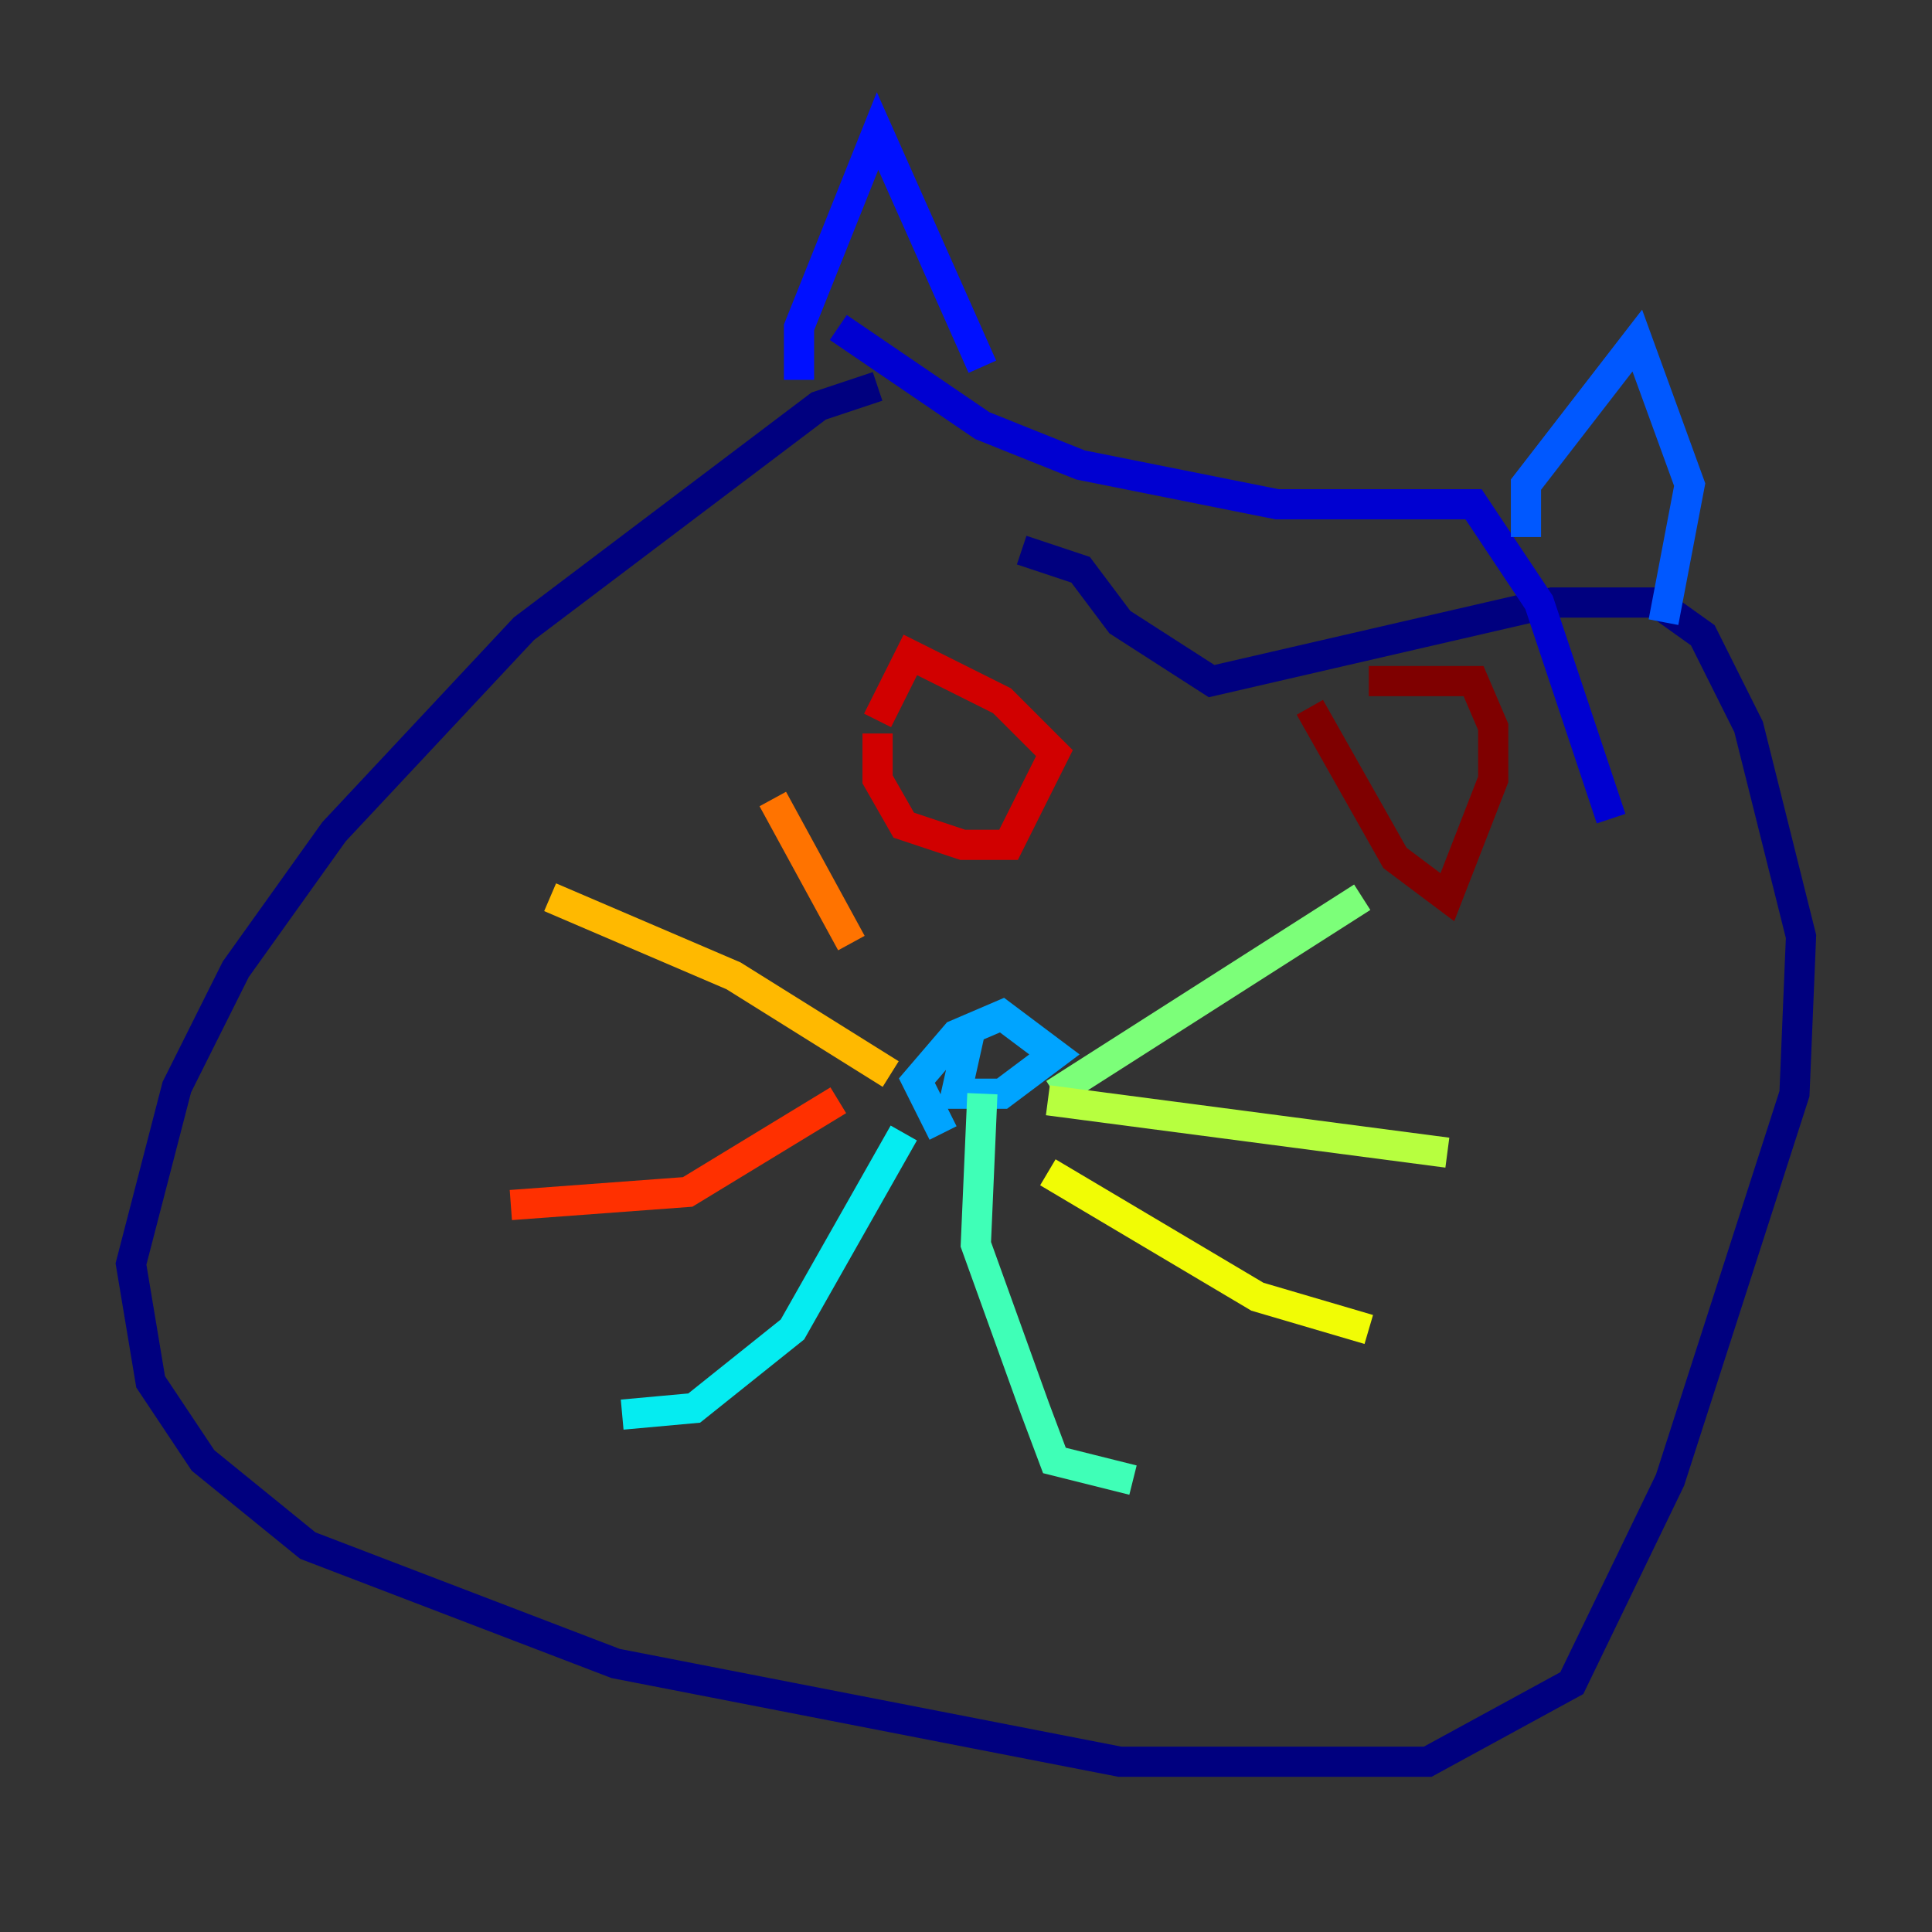 <?xml version="1.0" encoding="utf-8" ?>
<svg baseProfile="tiny" height="128" version="1.2" viewBox="0,0,128,128" width="128" xmlns="http://www.w3.org/2000/svg" xmlns:ev="http://www.w3.org/2001/xml-events" xmlns:xlink="http://www.w3.org/1999/xlink"><rect x="0" y="0" width="128" height="128" fill="#333333" stroke="none"/><defs /><polyline fill="none" points="58.142,25.6 54.237,26.902 34.712,41.654 22.129,55.105 15.62,64.217 11.715,72.027 8.678,83.742 9.98,91.552 13.451,96.759 20.393,102.4 40.786,110.21 74.197,116.719 94.59,116.719 104.136,111.512 110.644,98.061 118.888,72.461 119.322,62.047 115.851,48.163 112.814,42.088 109.776,39.919 102.834,39.919 80.271,45.125 74.197,41.22 71.593,37.749 67.688,36.447" stroke="#00007f" stroke-width="2" /><polyline fill="none" points="55.539,21.695 65.085,28.203 71.593,30.807 84.61,33.41 97.627,33.41 101.966,39.919 106.739,54.237" stroke="#0000d1" stroke-width="2" /><polyline fill="none" points="52.936,25.166 52.936,21.695 58.142,8.678 65.085,24.298" stroke="#0010ff" stroke-width="2" /><polyline fill="none" points="101.098,35.58 101.098,32.108 108.475,22.563 111.946,32.108 110.21,41.22" stroke="#0058ff" stroke-width="2" /><polyline fill="none" points="62.481,75.064 60.746,71.593 63.349,68.556 66.386,67.254 69.858,69.858 66.386,72.461 63.349,72.461 64.217,68.556" stroke="#00a4ff" stroke-width="2" /><polyline fill="none" points="59.878,75.064 52.502,88.081 45.993,93.288 41.22,93.722" stroke="#05ecf1" stroke-width="2" /><polyline fill="none" points="65.085,72.461 64.651,82.441 68.556,93.288 69.858,96.759 75.064,98.061" stroke="#3fffb7" stroke-width="2" /><polyline fill="none" points="69.858,72.461 90.251,59.444" stroke="#7cff79" stroke-width="2" /><polyline fill="none" points="69.424,72.895 95.891,76.366" stroke="#b7ff3f" stroke-width="2" /><polyline fill="none" points="69.424,77.668 83.308,85.912 90.685,88.081" stroke="#f1fc05" stroke-width="2" /><polyline fill="none" points="59.01,71.159 48.597,64.651 36.447,59.444" stroke="#ffb900" stroke-width="2" /><polyline fill="none" points="56.407,62.481 51.2,52.936" stroke="#ff7300" stroke-width="2" /><polyline fill="none" points="55.539,72.895 45.559,78.969 33.844,79.837" stroke="#ff3000" stroke-width="2" /><polyline fill="none" points="58.142,48.597 58.142,51.634 59.878,54.671 63.783,55.973 66.82,55.973 69.858,49.898 66.386,46.427 60.312,43.39 58.142,47.729" stroke="#d10000" stroke-width="2" /><polyline fill="none" points="86.78,46.861 92.42,56.841 95.891,59.444 98.929,51.634 98.929,48.163 97.627,45.125 90.685,45.125" stroke="#7f0000" stroke-width="2" /></svg>